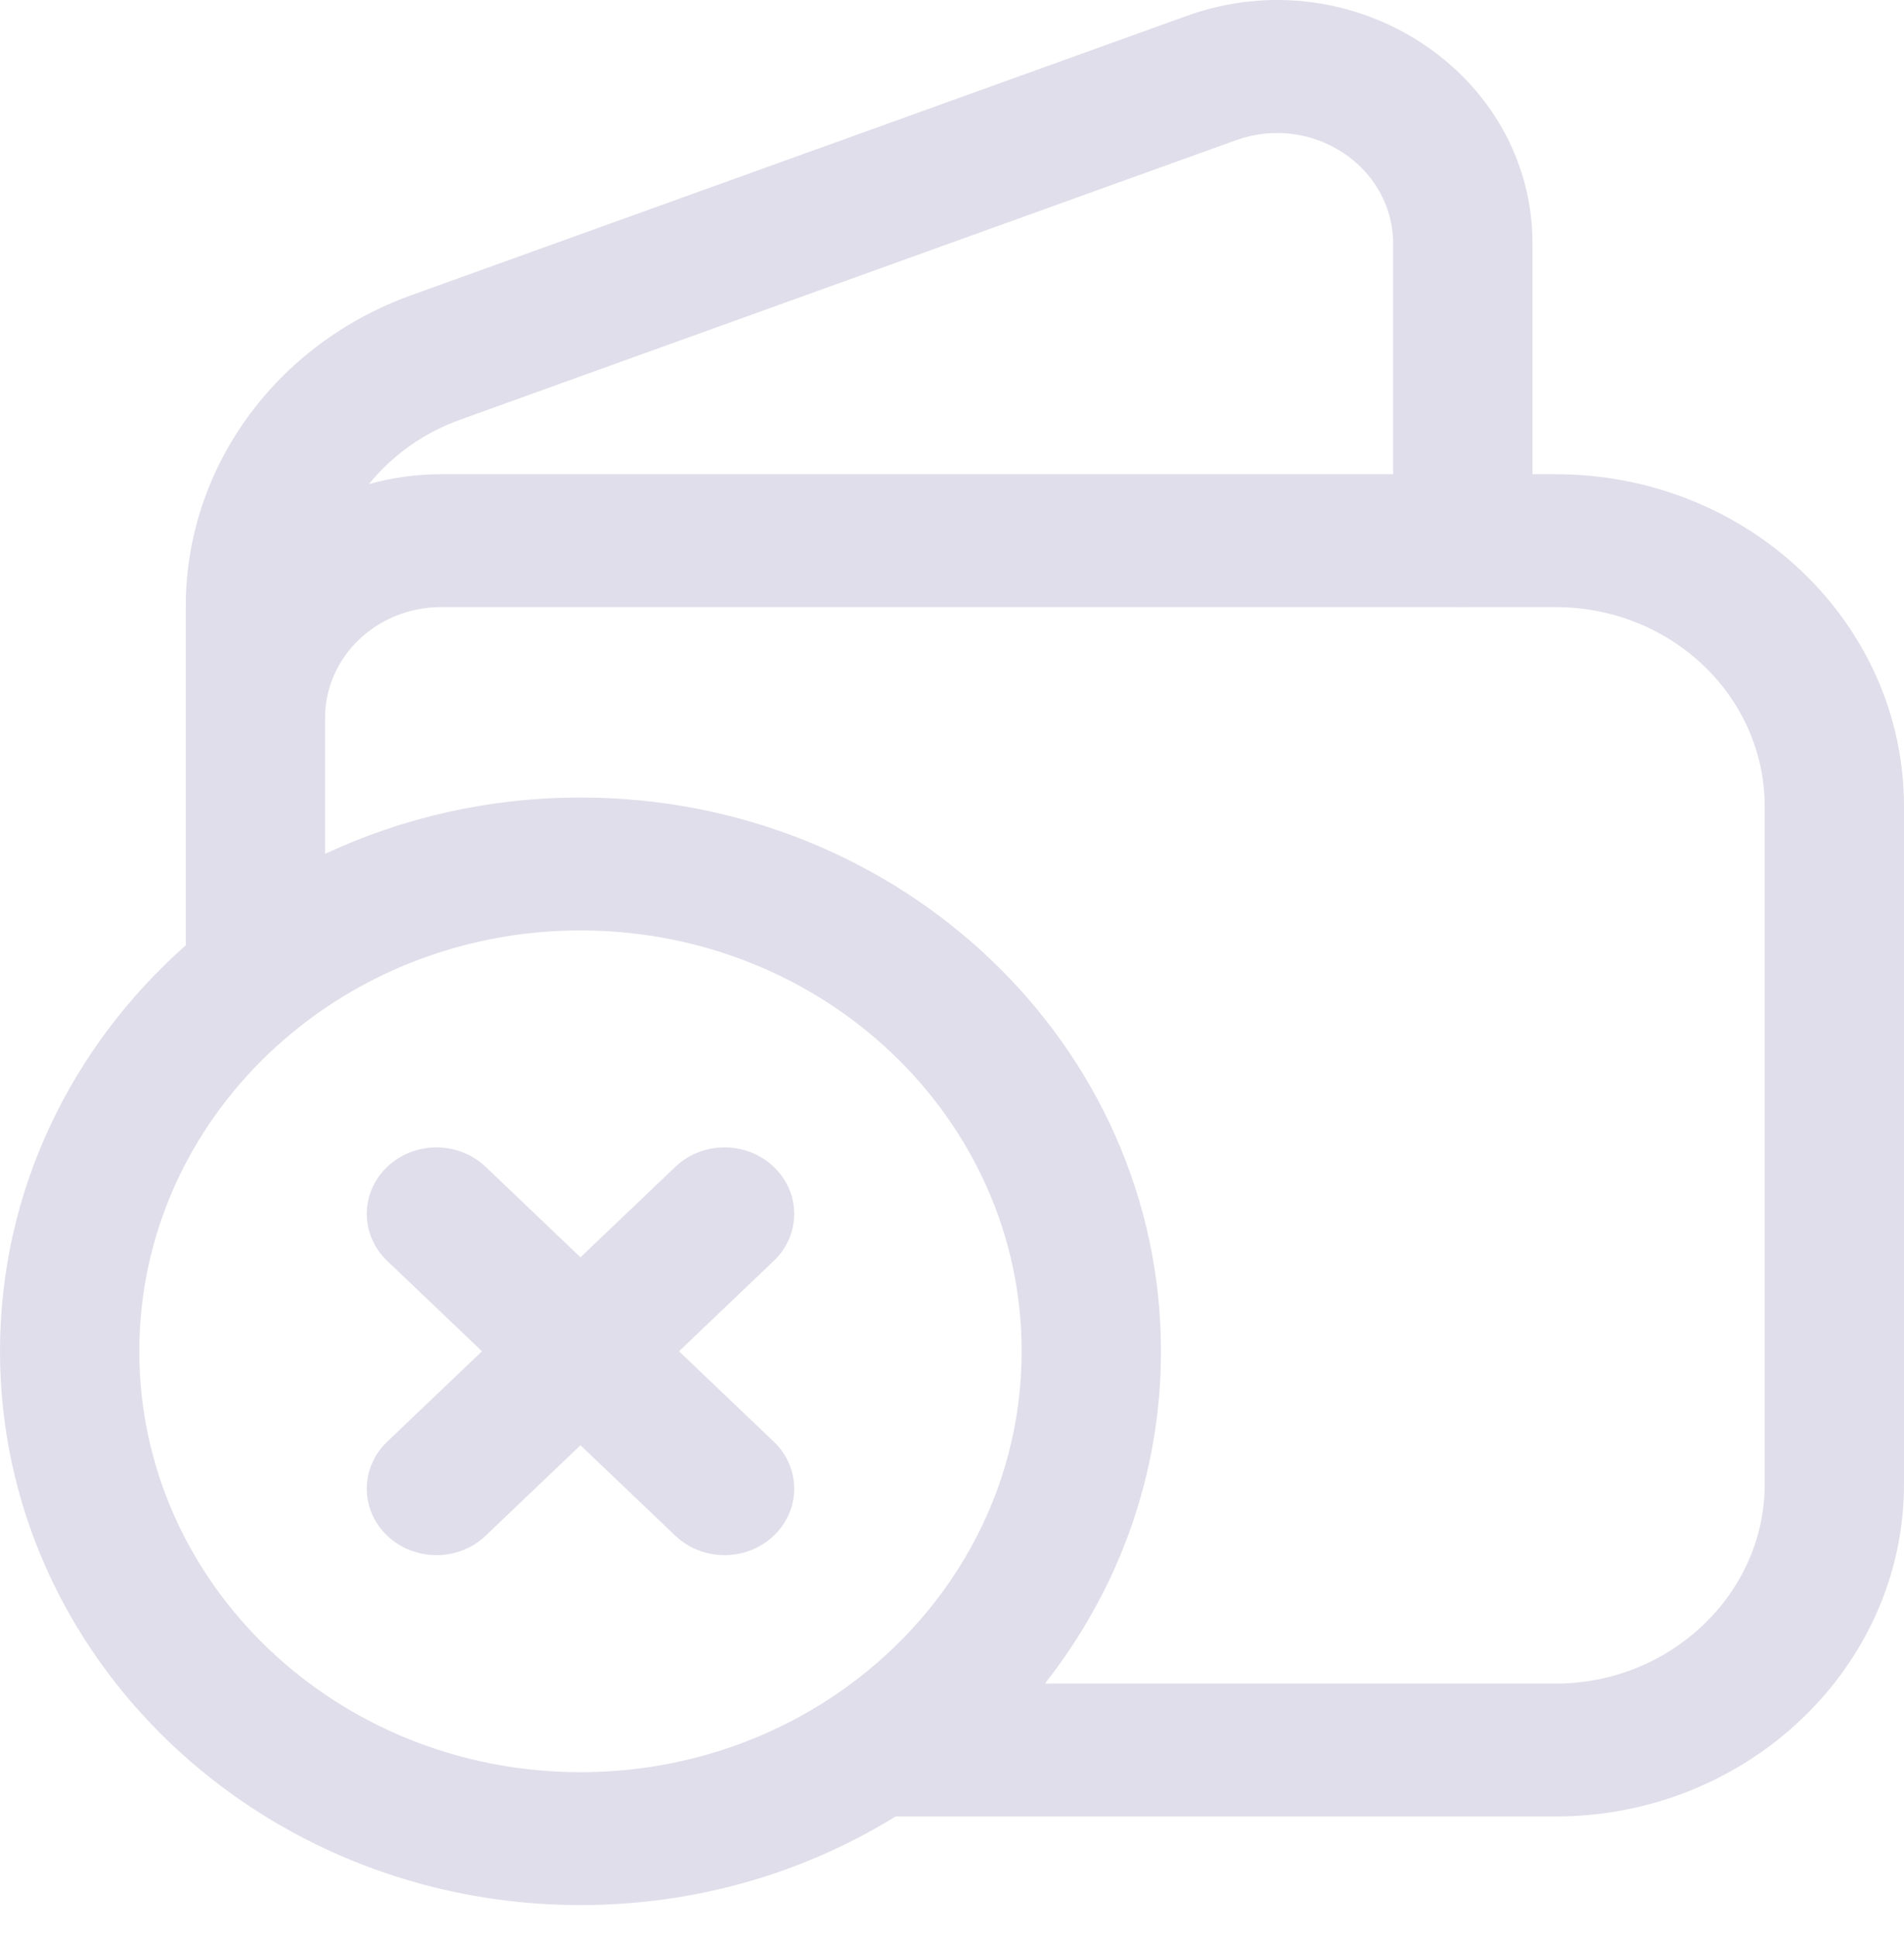 <svg width="60" height="61" viewBox="0 0 60 61" fill="none" xmlns="http://www.w3.org/2000/svg">
<path d="M24.384 36.752C25.242 37.569 25.242 38.894 24.384 39.712L21.397 42.56L24.384 45.408C25.242 46.226 25.242 47.551 24.384 48.368C23.527 49.186 22.137 49.186 21.28 48.368L18.293 45.52L15.305 48.368C14.448 49.186 13.058 49.186 12.201 48.368C11.344 47.551 11.344 46.226 12.201 45.408L15.188 42.56L12.201 39.712C11.344 38.894 11.344 37.569 12.201 36.752C13.058 35.934 14.448 35.934 15.305 36.752L18.293 39.6L21.28 36.752C22.137 35.934 23.527 35.934 24.384 36.752Z" fill="#E0DEEA"/>
<path fill-rule="evenodd" clip-rule="evenodd" d="M48.293 7.682V14.936H49.024C55.087 14.936 60 19.621 60 25.401V46.747C60 52.508 55.066 57.212 49.024 57.212H28.222C25.362 58.978 21.953 60.003 18.293 60.003C8.192 60.003 0 52.192 0 42.561C0 37.509 2.253 32.959 5.854 29.773V19.093C5.854 14.74 8.681 10.841 12.951 9.302L37.399 0.5C42.664 -1.391 48.293 2.314 48.293 7.682ZM14.503 13.218L38.948 4.417C41.346 3.556 43.902 5.243 43.902 7.682V14.936H13.902C13.111 14.936 12.346 15.045 11.624 15.248C12.353 14.35 13.338 13.637 14.503 13.218ZM10.244 26.894C12.673 25.758 15.405 25.119 18.293 25.119C28.397 25.119 36.585 32.93 36.585 42.561C36.585 46.487 35.224 50.111 32.928 53.026H49.024C52.641 53.026 55.61 50.196 55.61 46.747V25.401C55.61 21.933 52.662 19.122 49.024 19.122H46.199C46.165 19.123 46.132 19.124 46.098 19.124C46.064 19.124 46.03 19.123 45.996 19.122H13.902C11.881 19.122 10.244 20.683 10.244 22.61V26.894ZM26.349 53.365C29.888 50.962 32.195 47.018 32.195 42.561C32.195 35.241 25.972 29.305 18.293 29.305C10.616 29.305 4.39 35.242 4.39 42.561C4.39 49.88 10.616 55.817 18.293 55.817C21.24 55.817 23.974 54.942 26.223 53.45C26.264 53.42 26.306 53.392 26.349 53.365Z" fill="#E0DEEA"/>
</svg>
